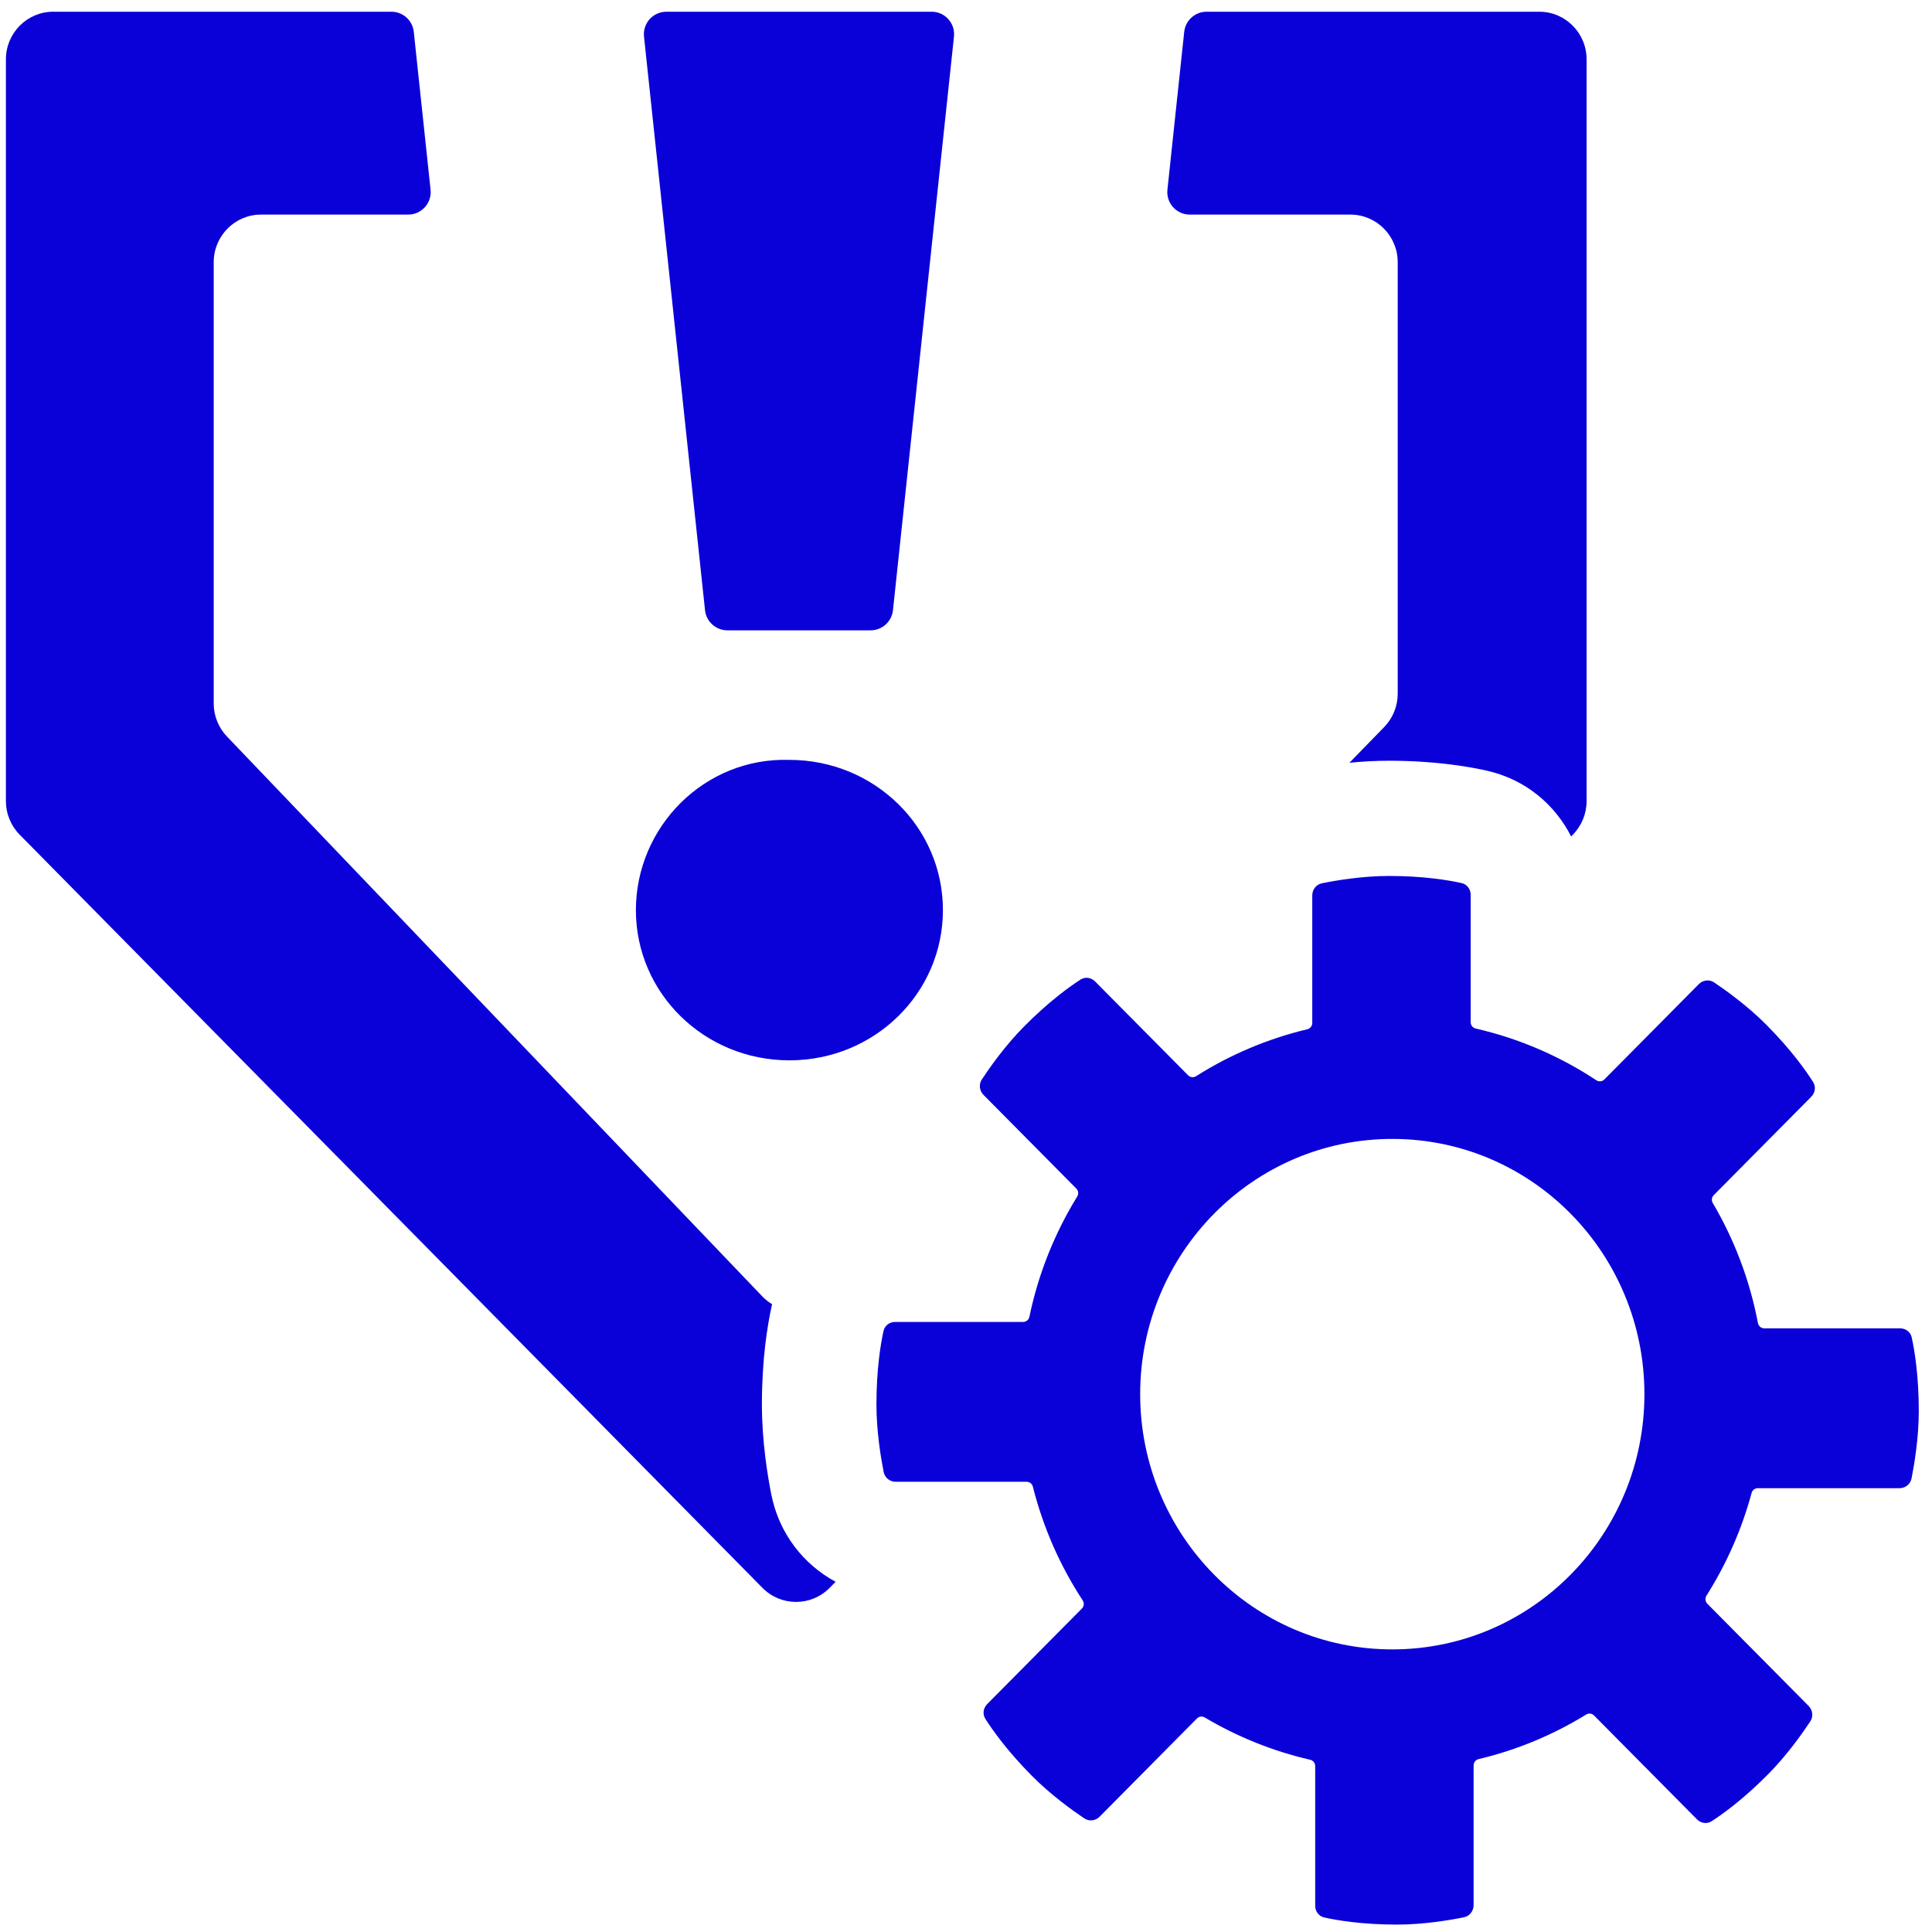 <svg width="101" height="101" viewBox="0 0 101 101" fill="none" xmlns="http://www.w3.org/2000/svg">
<path d="M82.134 43.726L82.225 43.634C82.685 43.167 82.943 42.536 82.943 41.879V3.103C82.943 1.728 81.836 0.613 80.469 0.613L63.077 0.613C62.475 0.613 61.971 1.066 61.908 1.664L61.03 9.918C60.956 10.613 61.5 11.218 62.199 11.218H70.595C71.961 11.218 73.069 12.333 73.069 13.709V36.264C73.069 36.916 72.816 37.541 72.363 38.007L70.545 39.875C71.186 39.812 71.886 39.769 72.605 39.769C74.936 39.769 76.684 40.056 77.71 40.285C79.774 40.746 81.296 42.079 82.134 43.726Z" fill="#0A00D8"/>
<path d="M20.462 0.613C21.063 0.613 21.567 1.066 21.631 1.664L22.509 9.918C22.583 10.613 22.038 11.218 21.34 11.218H13.646C12.28 11.218 11.172 12.333 11.172 13.709V36.775C11.172 37.419 11.42 38.038 11.864 38.502L39.847 67.768C40.004 67.932 40.178 68.07 40.363 68.181C40.355 68.216 40.347 68.251 40.339 68.285C40.113 69.318 39.83 71.077 39.83 73.426C39.83 75.409 40.148 77.25 40.323 78.132C40.731 80.184 42.017 81.793 43.684 82.692L43.37 83.01C42.402 83.99 40.826 83.99 39.859 83.009L1.027 43.634C0.567 43.167 0.309 42.537 0.309 41.879V3.103C0.309 1.728 1.416 0.613 2.783 0.613L20.462 0.613Z" fill="#0A00D8"/>
<path fill-rule="evenodd" clip-rule="evenodd" d="M68.602 46.81C68.602 46.502 68.81 46.235 69.109 46.175C69.828 46.029 71.211 45.793 72.605 45.793C74.449 45.793 75.76 46.02 76.412 46.166C76.695 46.229 76.883 46.485 76.883 46.777V53.44C76.883 53.598 76.993 53.734 77.145 53.769C79.426 54.292 81.554 55.219 83.452 56.473C83.585 56.561 83.76 56.544 83.872 56.431L88.81 51.448C89.026 51.23 89.36 51.19 89.614 51.361C90.224 51.771 91.368 52.591 92.353 53.585C93.657 54.901 94.425 55.996 94.785 56.565C94.94 56.812 94.894 57.127 94.689 57.334L89.59 62.479C89.481 62.588 89.462 62.758 89.54 62.891C90.662 64.798 91.473 66.914 91.901 69.167C91.932 69.326 92.069 69.442 92.23 69.442H99.334C99.623 69.442 99.877 69.632 99.94 69.918C100.084 70.576 100.309 71.899 100.309 73.76C100.309 75.166 100.075 76.561 99.931 77.287C99.871 77.589 99.606 77.799 99.301 77.799H91.891C91.74 77.799 91.608 77.902 91.569 78.049C91.049 79.972 90.247 81.777 89.21 83.416C89.125 83.55 89.143 83.725 89.254 83.838L94.549 89.181C94.765 89.398 94.805 89.736 94.636 89.992C94.229 90.608 93.417 91.761 92.431 92.755C91.127 94.071 90.042 94.847 89.478 95.209C89.234 95.366 88.921 95.32 88.716 95.113L83.332 89.68C83.223 89.57 83.053 89.551 82.921 89.632C81.203 90.689 79.31 91.484 77.296 91.962C77.144 91.998 77.036 92.134 77.036 92.29V99.596C77.036 99.904 76.828 100.171 76.529 100.231C75.81 100.377 74.427 100.613 73.034 100.613C71.189 100.613 69.879 100.386 69.226 100.24C68.943 100.177 68.755 99.921 68.755 99.629V92.323C68.755 92.166 68.646 92.03 68.493 91.995C66.526 91.543 64.672 90.789 62.982 89.785C62.851 89.707 62.683 89.727 62.575 89.836L57.486 94.971C57.27 95.189 56.936 95.229 56.682 95.059C56.072 94.648 54.928 93.829 53.943 92.834C52.639 91.519 51.871 90.423 51.511 89.854C51.356 89.608 51.402 89.293 51.607 89.086L56.559 84.09C56.671 83.976 56.687 83.798 56.6 83.664C55.425 81.868 54.535 79.865 53.996 77.72C53.958 77.571 53.825 77.464 53.672 77.464H46.825C46.52 77.464 46.255 77.254 46.196 76.953C46.052 76.227 45.818 74.832 45.818 73.426C45.818 71.565 46.042 70.242 46.187 69.584C46.249 69.298 46.503 69.108 46.792 69.108H53.487C53.646 69.108 53.782 68.995 53.814 68.838C54.285 66.575 55.142 64.455 56.314 62.552C56.396 62.419 56.378 62.246 56.268 62.135L51.416 57.239C51.2 57.021 51.16 56.684 51.329 56.428C51.736 55.812 52.548 54.658 53.534 53.664C54.838 52.348 55.923 51.573 56.487 51.21C56.731 51.053 57.044 51.1 57.248 51.307L62.112 56.215C62.223 56.326 62.395 56.344 62.527 56.261C64.295 55.143 66.254 54.305 68.343 53.807C68.494 53.771 68.602 53.636 68.602 53.479V46.81ZM72.825 86.226C80.116 86.204 85.966 80.219 85.966 72.883C85.966 65.548 80.116 59.562 72.825 59.54C65.512 59.518 59.605 65.526 59.605 72.883C59.605 80.24 65.512 86.248 72.825 86.226Z" fill="#0A00D8"/>
<path d="M38.026 32.952C37.425 32.952 36.92 32.498 36.857 31.9L33.667 1.912C33.594 1.218 34.138 0.613 34.836 0.613H48.702C49.401 0.613 49.945 1.218 49.871 1.912L46.682 31.9C46.618 32.498 46.114 32.952 45.513 32.952H38.026Z" fill="#0A00D8"/>
<path d="M41.268 55.432C36.825 55.432 33.243 51.926 33.243 47.578C33.243 43.231 36.825 39.584 41.268 39.725C45.71 39.725 49.293 43.231 49.293 47.578C49.293 51.926 45.71 55.432 41.268 55.432Z" fill="#0A00D8"/>
</svg>
